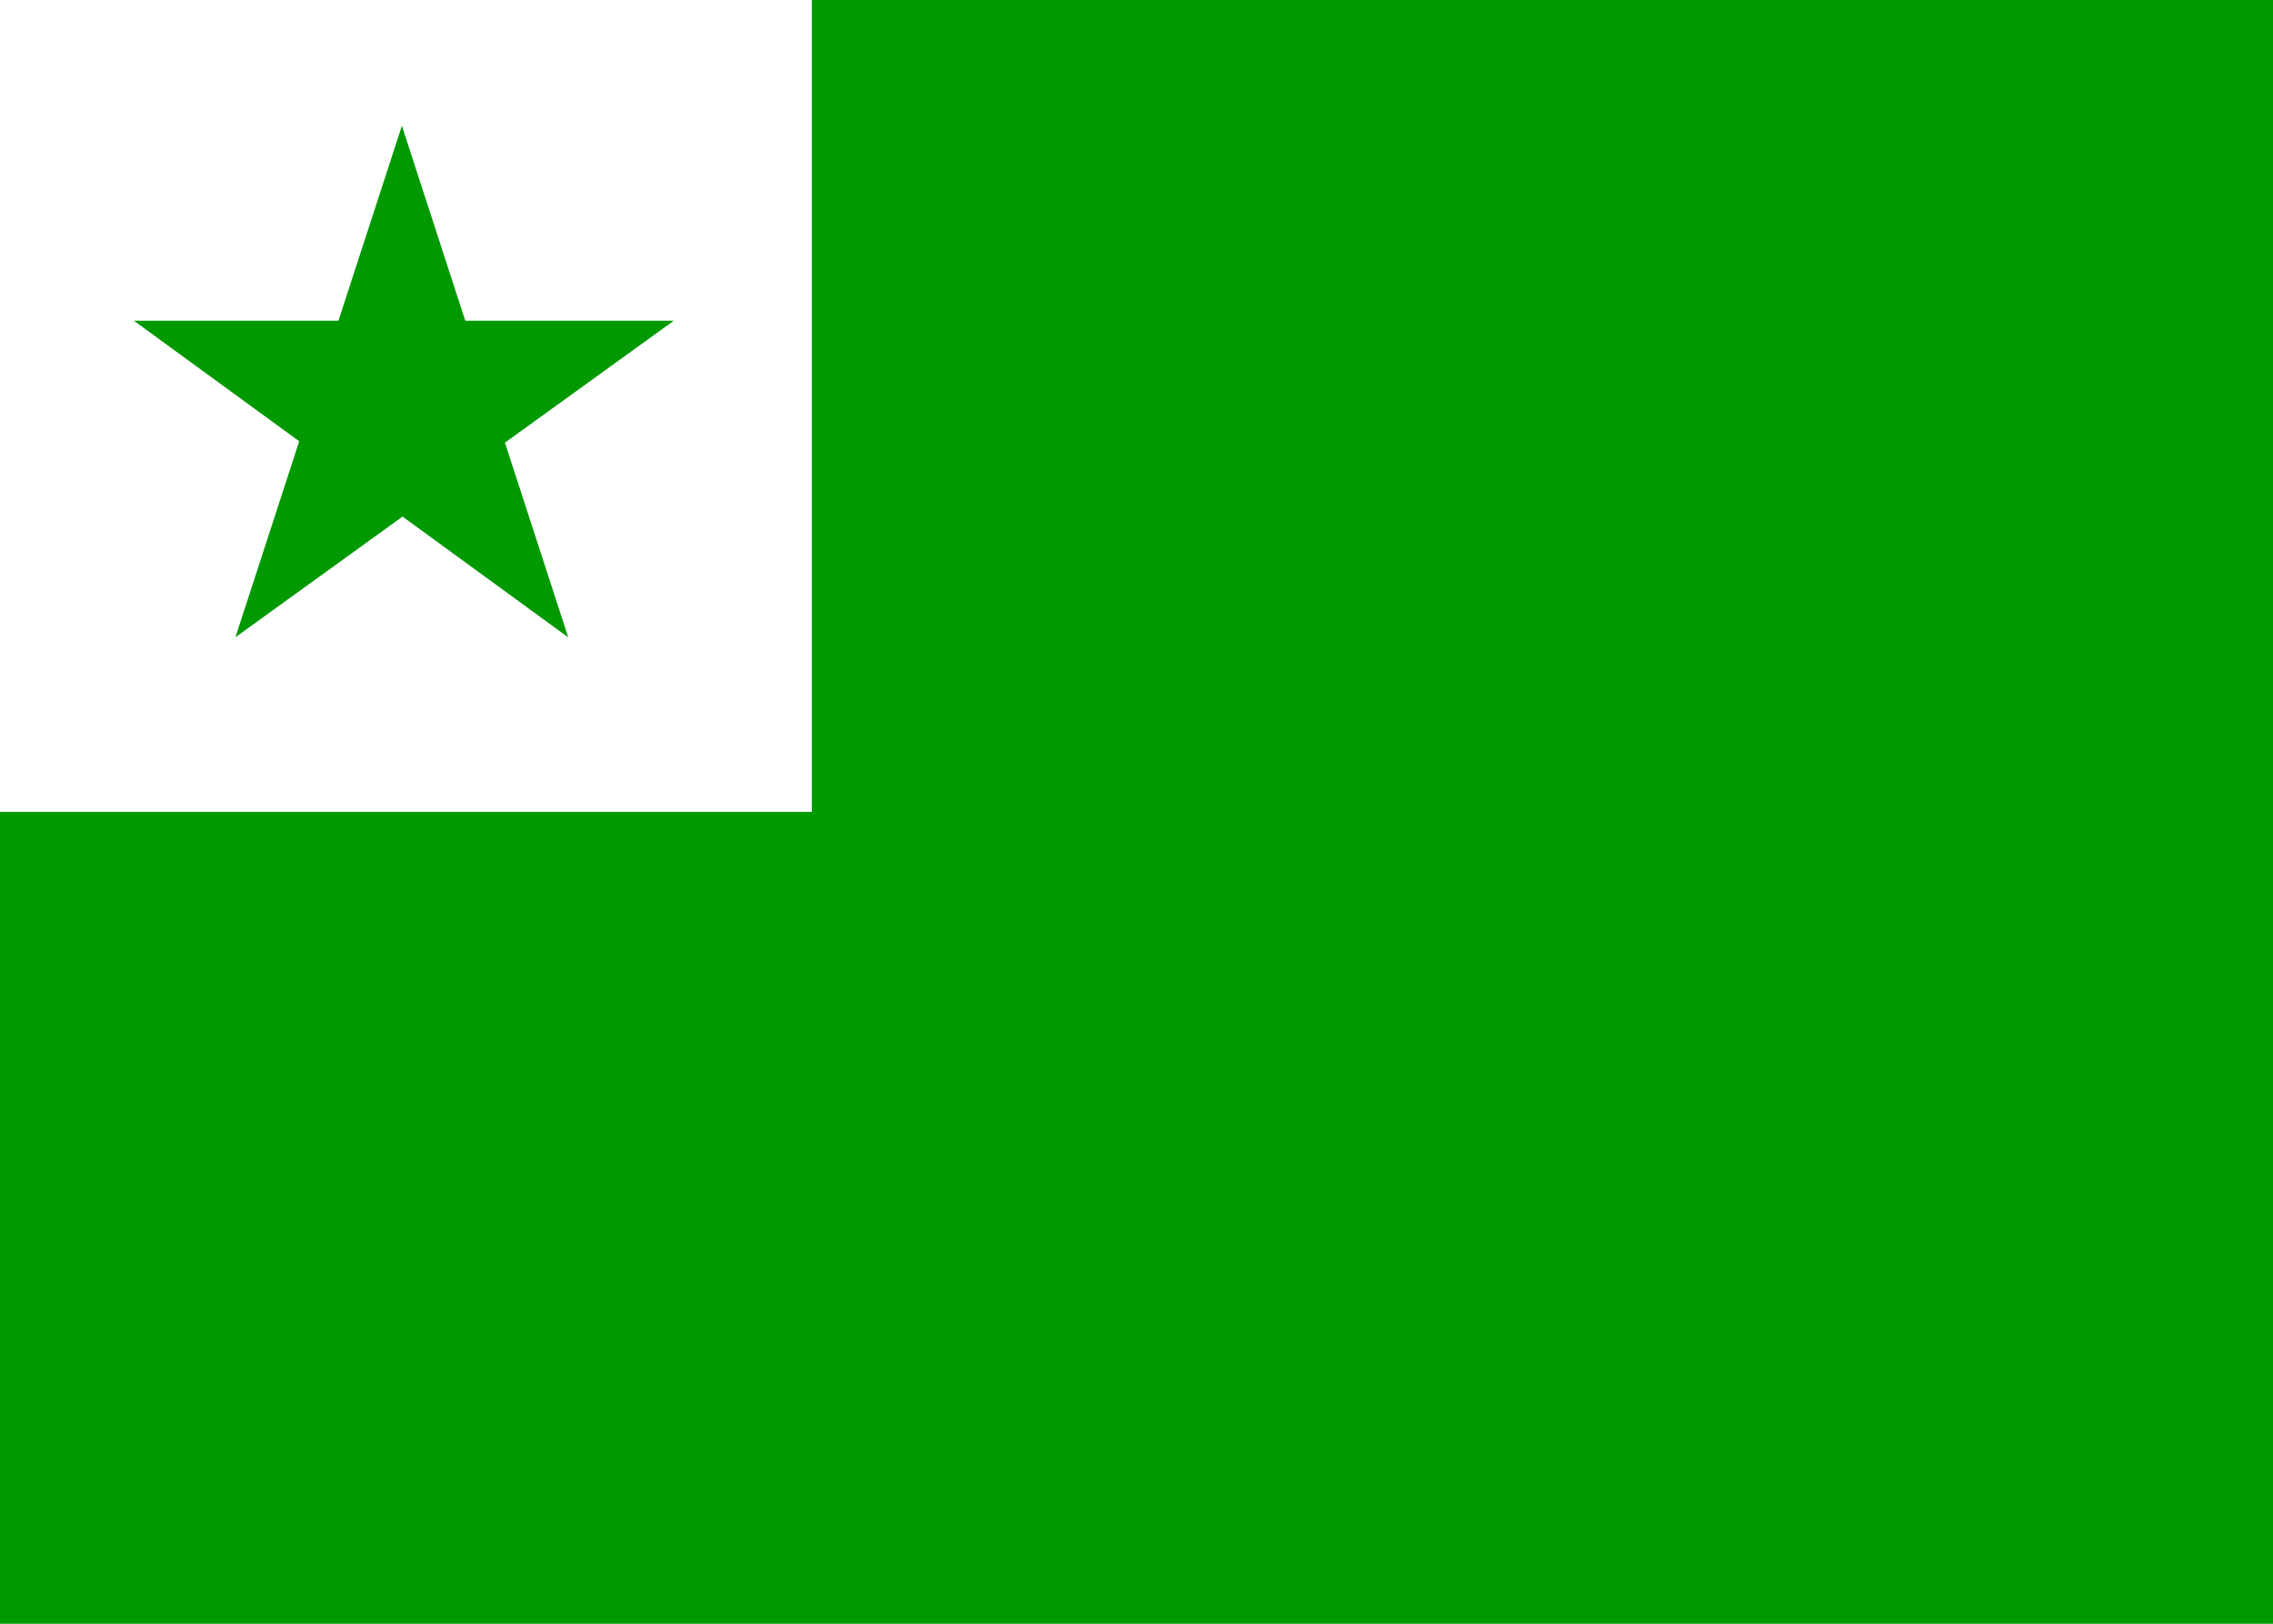 <svg width="21" height="15" xmlns="http://www.w3.org/2000/svg"><path fill="#fff" d="M0 0h21v15H0Z"/><path fill="#090" d="M0 7.5h7.5V0H21v15H0Zm2.175-1.613 1.538-4.725L5.25 5.888l-4.013-2.925H6.225Z"/></svg>
